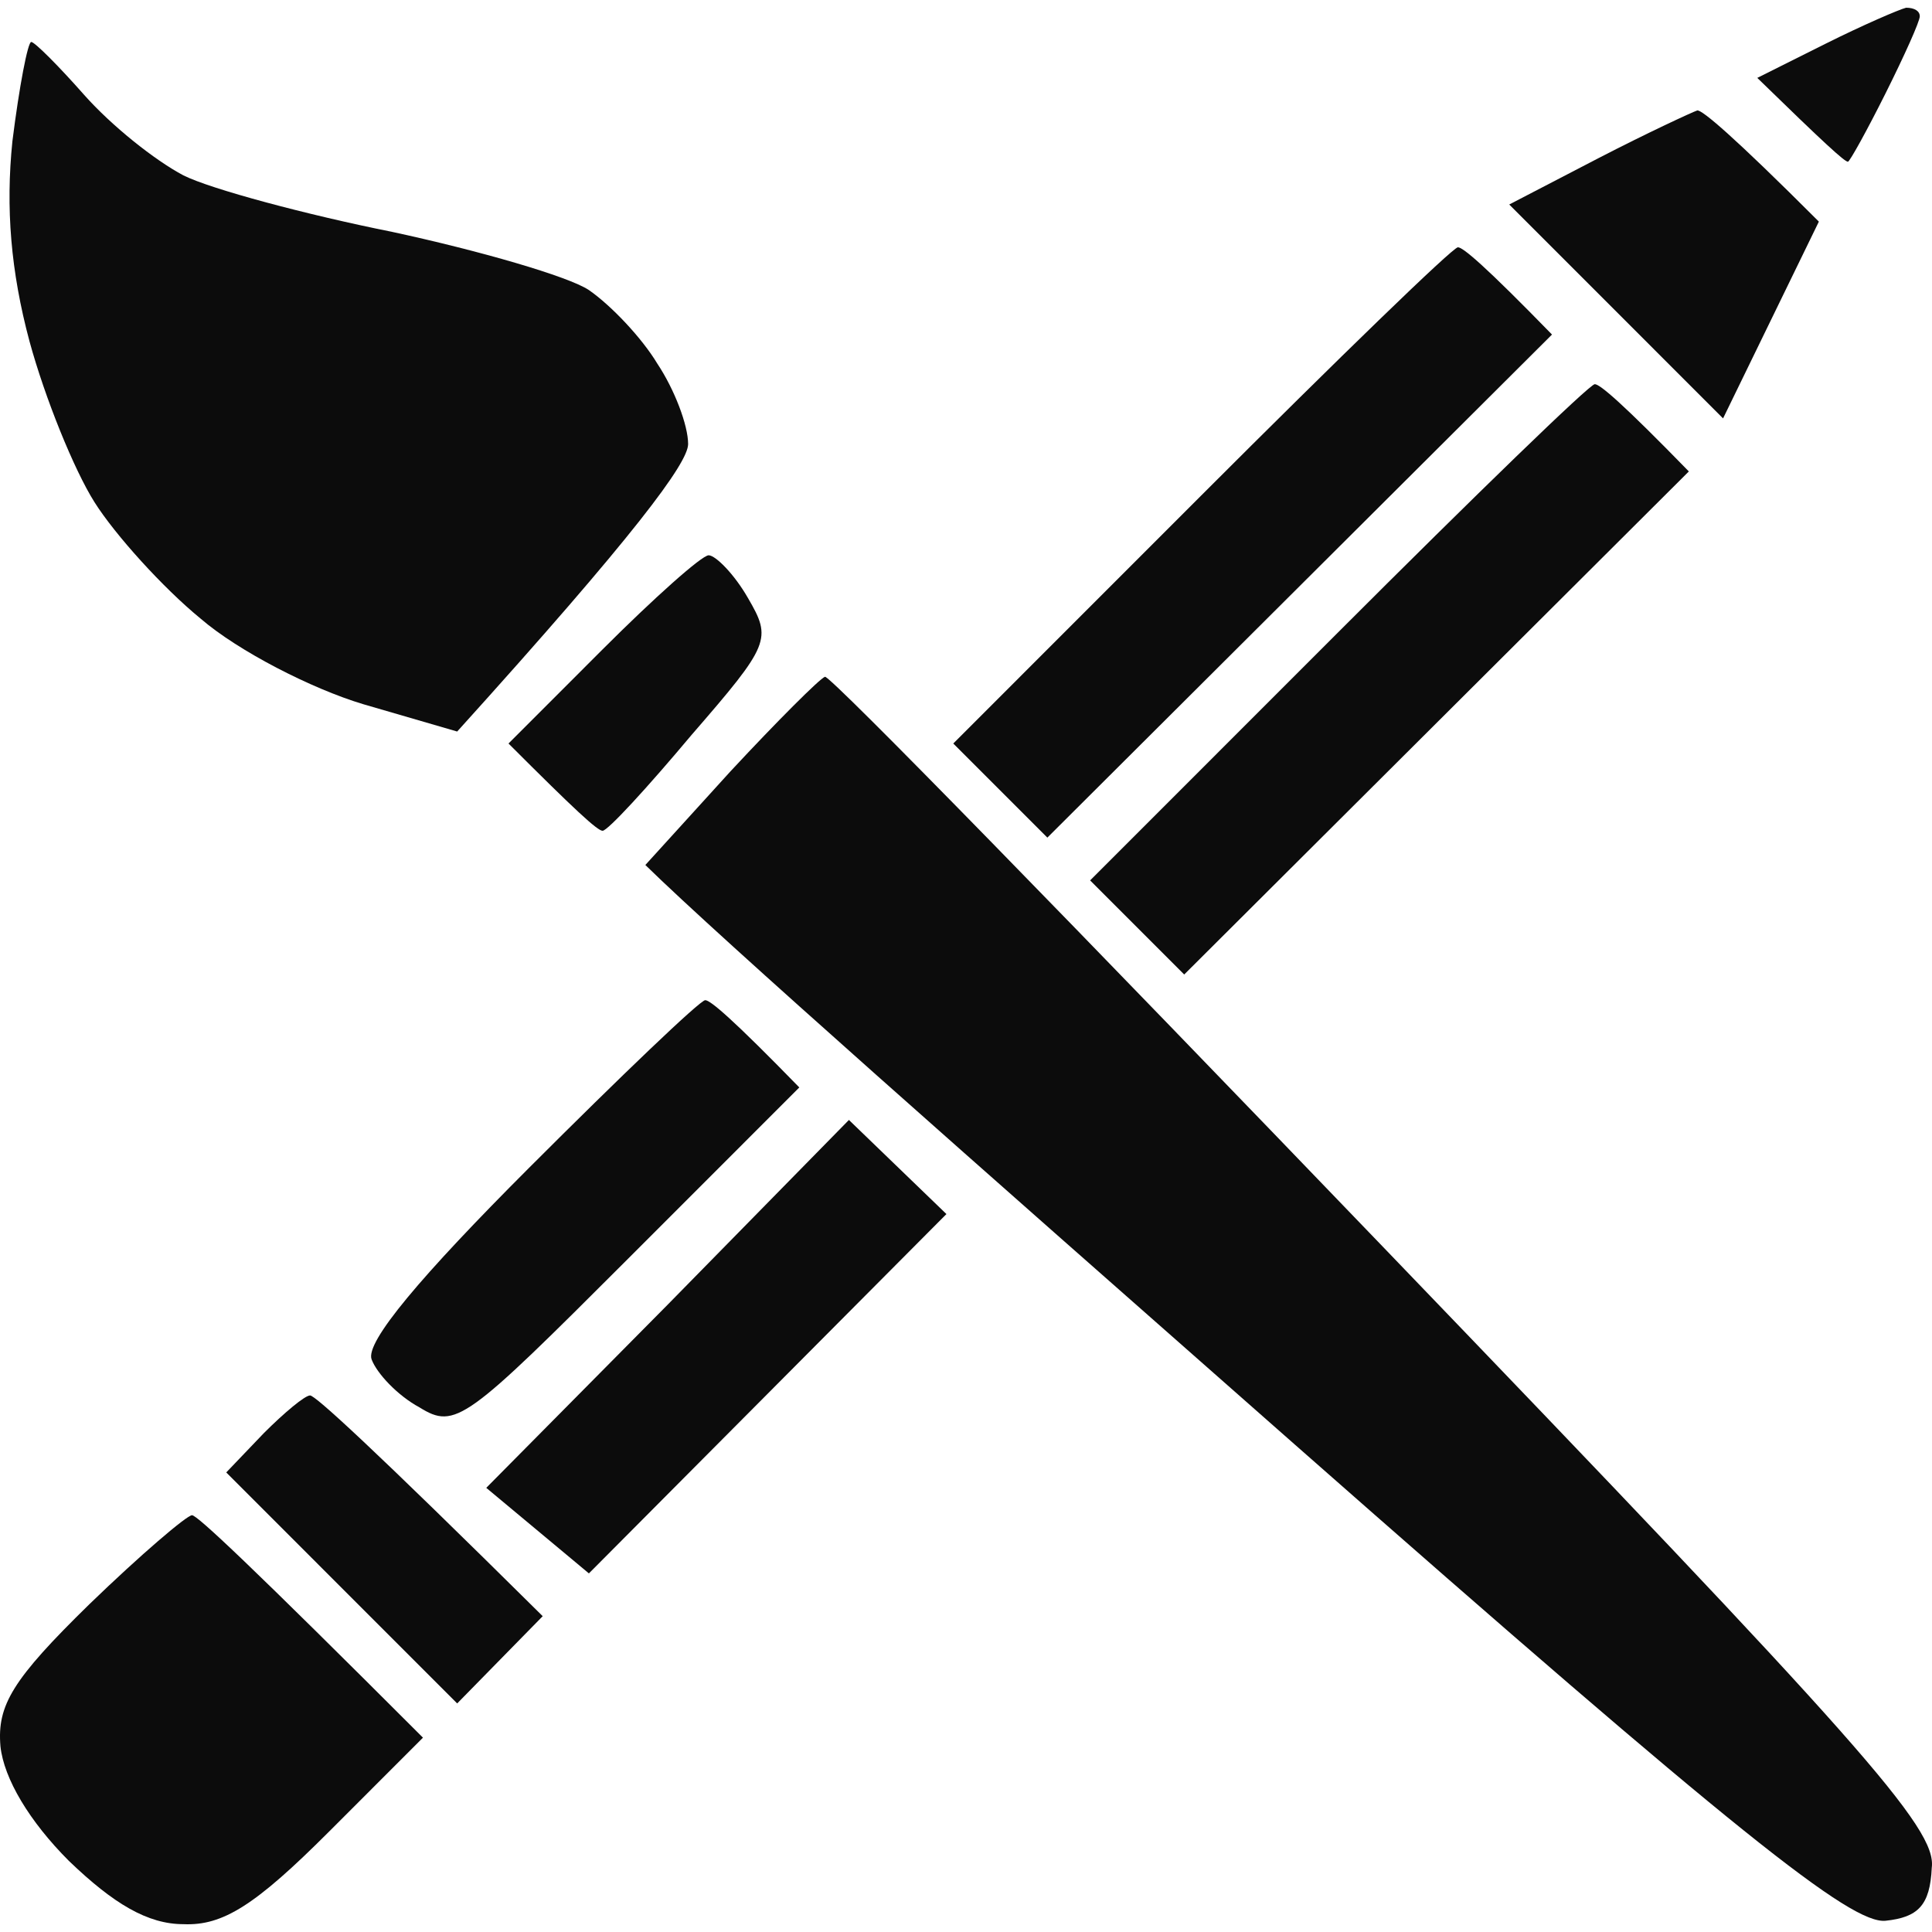 <svg width="500" height="500" viewBox="0 0 500 500" fill="none" xmlns="http://www.w3.org/2000/svg">
<path d="M454.782 20.156L472.491 11.3C482.23 6.428 491.527 2.443 493.298 2C495.512 2 496.84 2.886 496.84 4.214C496.84 5.543 492.855 14.399 487.986 24.142C483.116 33.884 478.689 41.855 478.246 41.855C477.36 41.855 472.048 36.984 454.782 20.156Z" fill="black" fill-opacity="0.95"/>
<path d="M7.64 88.353C2.77 70.197 1.442 53.812 3.212 36.541C4.983 22.37 7.197 10.857 8.082 10.857C8.968 10.857 15.166 17.056 21.806 24.585C28.89 32.556 39.958 41.412 47.484 45.398C54.568 48.941 79.359 55.583 101.495 60.011C124.074 64.882 147.095 71.525 152.408 75.068C158.163 79.053 166.132 87.467 170.116 94.11C174.543 100.752 178.085 110.052 178.085 114.923C178.085 119.794 164.361 138.393 118.318 189.319L93.969 182.234C80.688 178.248 61.651 168.506 51.911 160.092C42.171 152.121 29.775 138.393 24.463 129.979C19.15 121.565 11.624 102.966 7.64 88.353Z" fill="black" fill-opacity="0.95"/>
<path d="M390.588 52.926L413.609 40.969C426.448 34.327 437.959 29.013 439.287 28.57C440.615 28.57 448.141 34.77 470.72 57.354L445.928 108.28L390.588 52.926Z" fill="black" fill-opacity="0.95"/>
<path d="M246.706 192.419L310.9 128.208C346.317 92.781 375.979 63.997 377.307 63.997C378.635 63.997 384.39 68.868 401.656 86.581L271.055 216.775L246.706 192.419Z" fill="black" fill-opacity="0.95"/>
<path d="M282.123 227.846L346.317 163.635C381.734 128.208 411.396 99.424 412.724 99.424C414.052 99.424 419.807 104.295 437.073 122.008L306.472 252.202L282.123 227.846Z" fill="black" fill-opacity="0.95"/>
<path d="M131.6 192.419L155.949 168.063C169.231 154.778 181.627 143.707 183.398 143.707C185.168 143.707 190.038 148.578 193.58 154.778C199.778 165.406 199.335 166.735 178.97 190.205C167.46 203.933 157.277 215.003 155.949 215.003C154.621 215.003 148.866 209.689 131.6 192.419Z" fill="black" fill-opacity="0.95"/>
<path d="M167.017 223.86L189.153 199.504C201.106 186.662 212.174 175.591 213.502 175.148C214.83 174.706 279.909 241.574 358.27 323.055C481.788 451.477 501.267 473.176 499.939 483.361C499.496 493.104 496.397 496.204 487.986 497.089C479.131 497.975 449.912 474.947 335.249 373.981L328.024 367.616C253.04 301.564 186.75 243.17 167.017 223.86Z" fill="black" fill-opacity="0.95"/>
<path d="M96.183 351.839C94.412 347.411 109.021 330.141 136.912 302.242C160.819 278.329 181.184 258.844 182.512 258.844C183.84 258.844 189.596 263.715 206.861 281.429L162.59 325.712C120.532 367.781 117.876 369.996 108.579 364.239C102.823 361.139 97.511 355.382 96.183 351.839Z" fill="black" fill-opacity="0.95"/>
<path d="M125.845 385.052L172.772 337.669L219.7 289.843L244.935 314.198L152.408 407.194L125.845 385.052Z" fill="black" fill-opacity="0.95"/>
<path d="M58.552 381.066L68.292 370.881C73.604 365.567 78.917 361.139 80.245 361.139C81.573 361.139 95.74 373.981 140.454 418.265L118.318 440.849L58.552 381.066Z" fill="black" fill-opacity="0.95"/>
<path d="M0.113 451.92C-0.772 441.292 3.212 434.65 23.135 415.165C36.416 402.323 48.369 392.137 49.698 392.137C51.026 392.137 64.75 404.98 109.464 449.706L85.115 474.062C66.078 493.104 57.666 498.418 47.484 497.975C38.187 497.975 29.333 492.661 17.822 481.59C7.64 471.405 0.999 460.334 0.113 451.92Z" fill="black" fill-opacity="0.95"/>
</svg>
